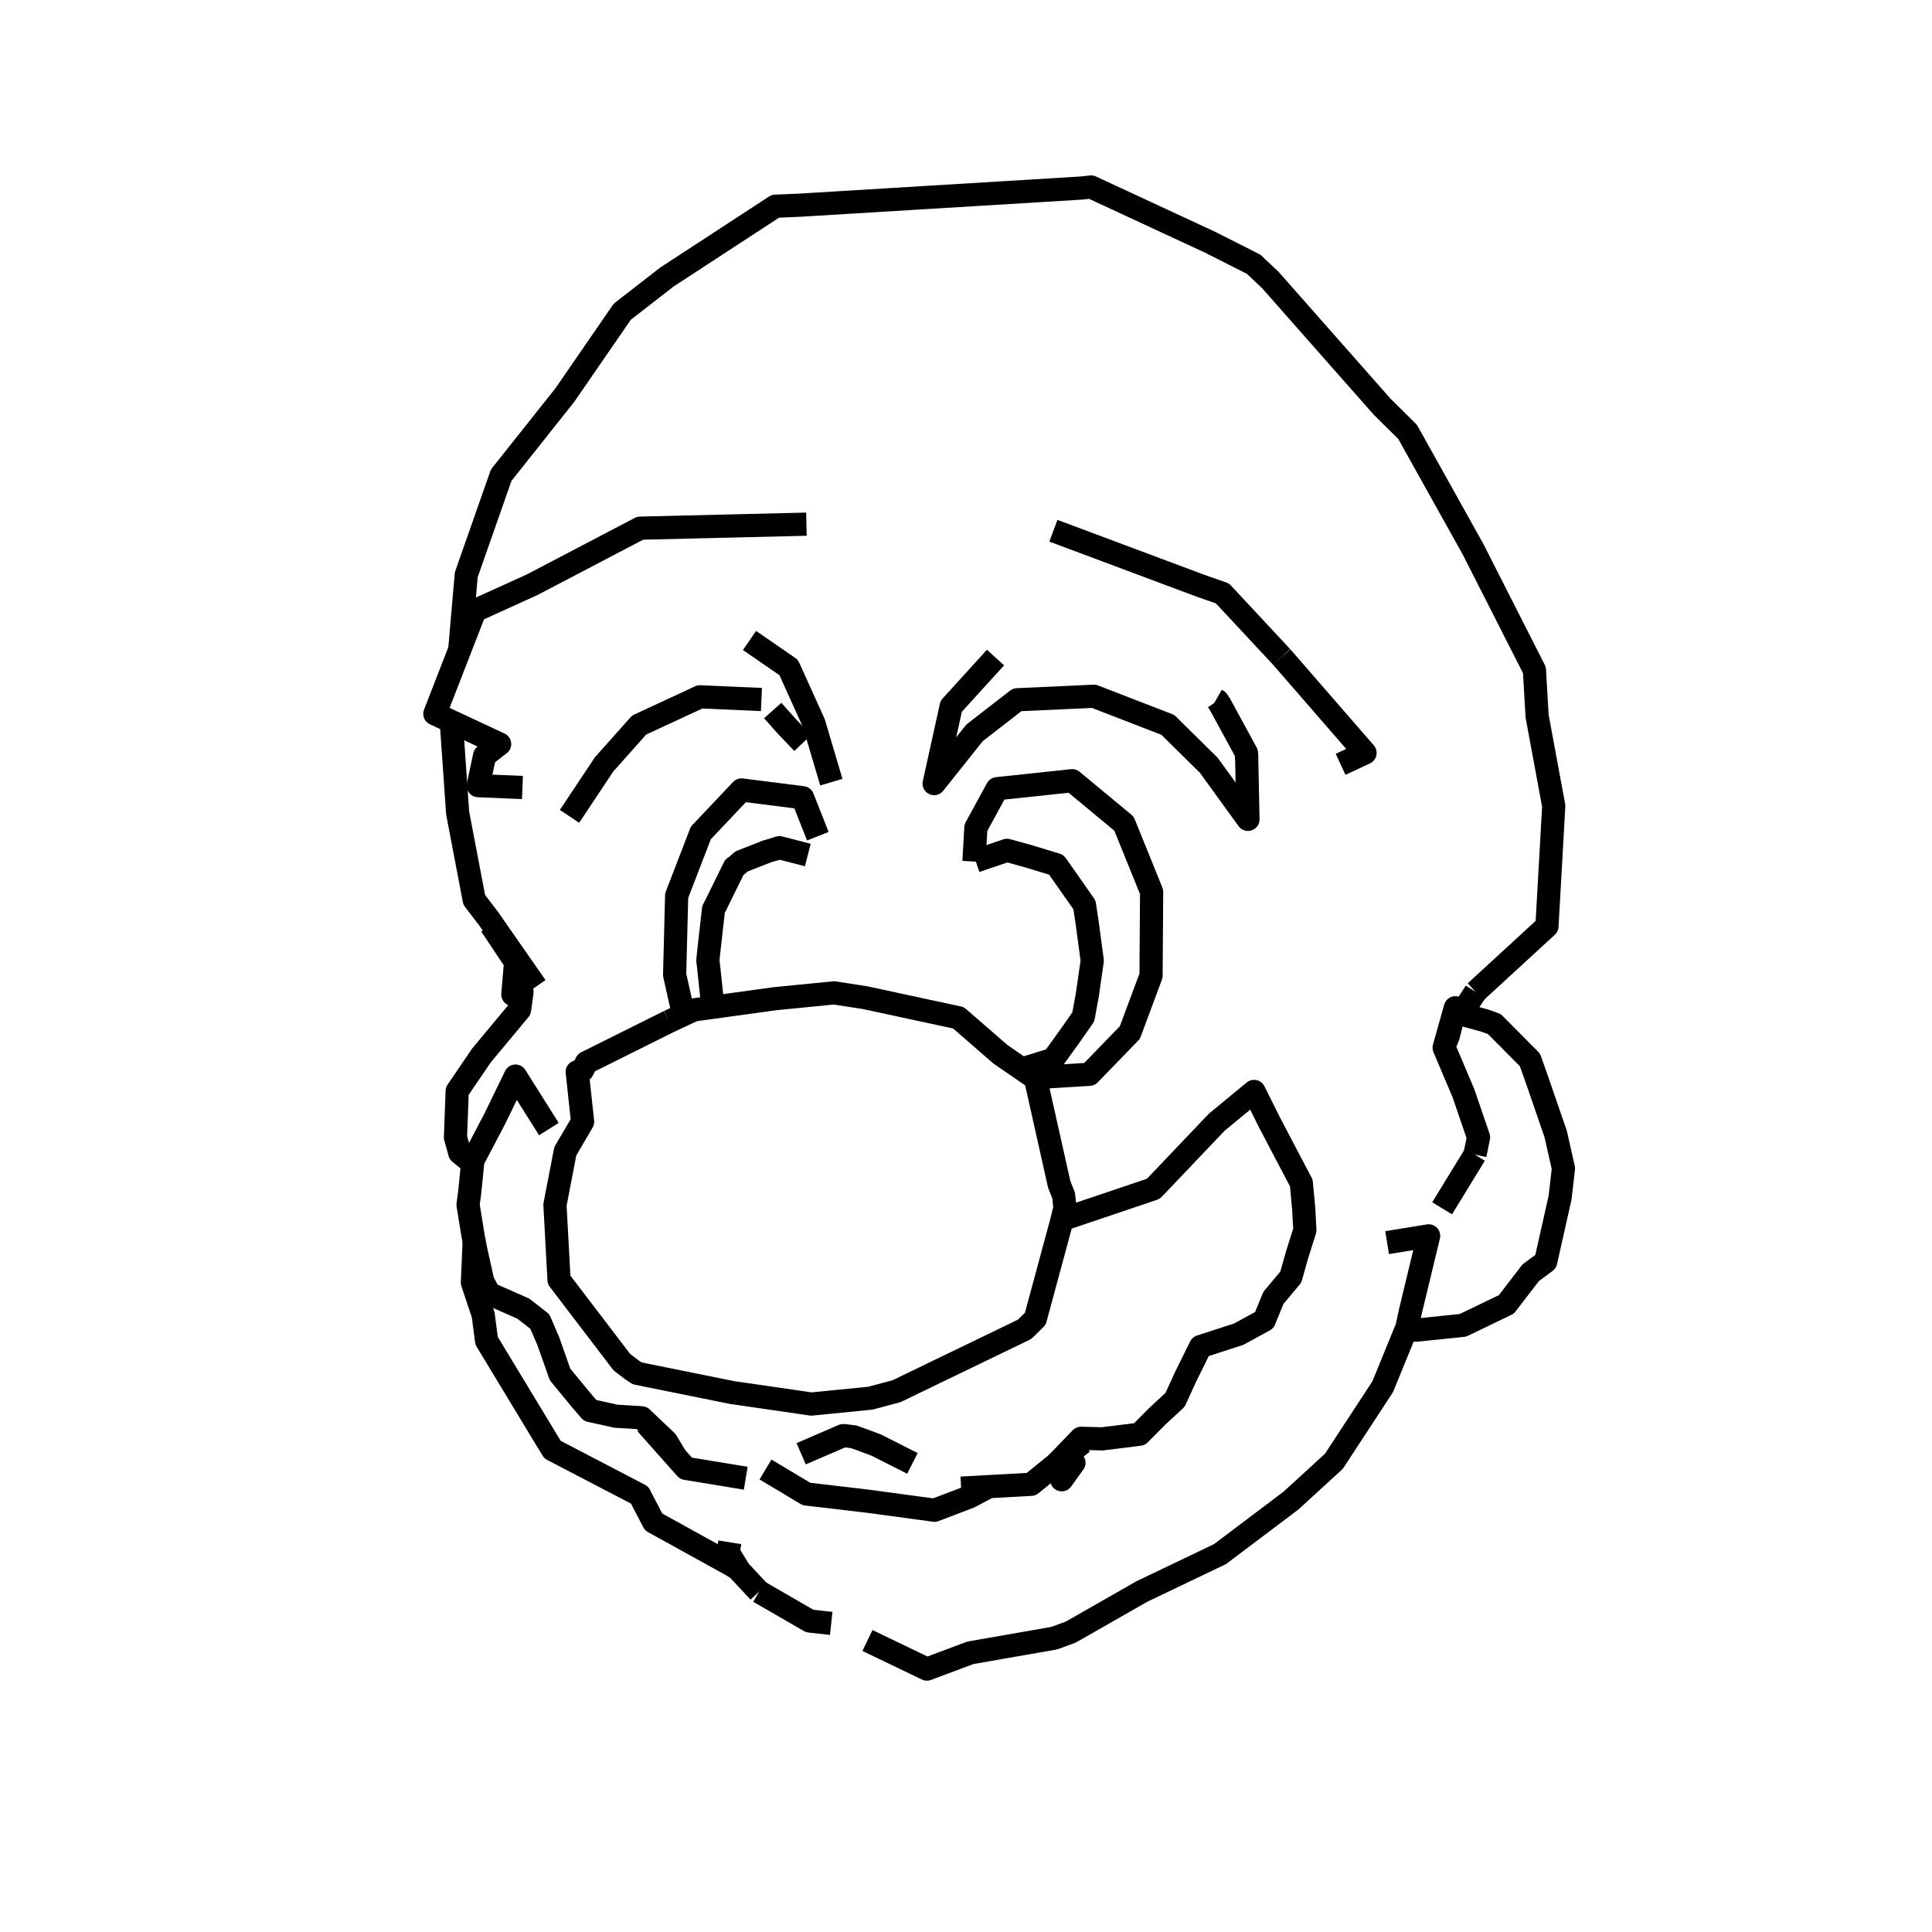 <?xml version='1.0' encoding='ascii'?>
<svg xmlns="http://www.w3.org/2000/svg" version="1.1" width="250" height="250">
    <g id="ViewLayer_LineSet" xmlns:inkscape="http://www.inkscape.org/namespaces/inkscape" inkscape:groupmode="lineset" inkscape:label="ViewLayer_LineSet">
        <g xmlns:inkscape="http://www.inkscape.org/namespaces/inkscape" inkscape:groupmode="layer" id="strokes" inkscape:label="strokes">
            <path fill="none" stroke-width="3.0" stroke-linecap="butt" stroke-opacity="1.0" stroke="rgb(0, 0, 0)" stroke-linejoin="round" d=" M 104.530, 110.639 100.852, 109.692 99.222, 110.187 95.959, 111.464 95.222, 112.103 95.025, 112.219 92.635, 117.083 92.328, 117.673 91.671, 123.504 91.598, 124.292 91.692, 125.079 92.251, 130.338 " />
            <path fill="none" stroke-width="3.0" stroke-linecap="butt" stroke-opacity="1.0" stroke="rgb(0, 0, 0)" stroke-linejoin="round" d=" M 134.514, 137.631 135.558, 137.315 136.109, 137.128 136.267, 137.075 138.394, 134.139 140.181, 131.583 140.707, 128.695 141.337, 124.297 140.646, 119.173 140.326, 117.093 137.735, 113.394 136.681, 111.894 133.052, 110.792 130.303, 110.032 126.251, 111.413 " />
            <path fill="none" stroke-width="3.0" stroke-linecap="butt" stroke-opacity="1.0" stroke="rgb(0, 0, 0)" stroke-linejoin="round" d=" M 165.840, 85.003 159.022, 77.688 158.179, 76.784 155.356, 75.799 145.989, 72.297 136.623, 68.794 136.309, 68.677 " />
            <path fill="none" stroke-width="3.0" stroke-linecap="butt" stroke-opacity="1.0" stroke="rgb(0, 0, 0)" stroke-linejoin="round" d=" M 190.936, 128.345 198.300, 121.580 200.175, 119.858 200.739, 109.874 201.053, 104.299 199.234, 94.466 198.902, 92.669 198.554, 86.705 194.025, 77.789 190.614, 71.074 185.743, 62.341 182.145, 55.888 178.846, 52.626 172.230, 45.128 165.614, 37.629 164.390, 36.242 162.708, 34.657 162.244, 34.207 156.659, 31.379 147.589, 27.169 141.189, 24.199 139.938, 24.333 129.956, 24.941 119.975, 25.548 109.993, 26.156 103.493, 26.551 100.333, 26.686 91.960, 32.152 86.293, 35.851 80.520, 40.336 74.847, 48.571 73.093, 51.116 66.874, 58.947 64.856, 61.488 61.544, 70.924 60.335, 74.369 59.492, 84.081 " />
            <path fill="none" stroke-width="3.0" stroke-linecap="butt" stroke-opacity="1.0" stroke="rgb(0, 0, 0)" stroke-linejoin="round" d=" M 190.861, 149.416 191.321, 147.165 189.369, 141.461 186.871, 135.566 187.075, 134.843 188.324, 130.405 187.394, 134.096 187.075, 134.843 " />
            <path fill="none" stroke-width="3.0" stroke-linecap="butt" stroke-opacity="1.0" stroke="rgb(0, 0, 0)" stroke-linejoin="round" d=" M 98.217, 205.971 104.776, 209.759 107.495, 210.061 107.560, 210.068 " />
            <path fill="none" stroke-width="3.0" stroke-linecap="butt" stroke-opacity="1.0" stroke="rgb(0, 0, 0)" stroke-linejoin="round" d=" M 86.565, 132.178 77.615, 136.638 75.875, 137.505 75.381, 138.483 74.691, 138.703 75.387, 145.155 73.148, 148.970 73.147, 148.979 71.903, 155.442 71.811, 155.917 72.135, 161.874 72.338, 165.611 78.405, 173.561 80.469, 176.266 81.826, 177.301 82.454, 177.712 85.920, 178.413 93.506, 179.948 94.726, 180.195 95.669, 180.331 97.508, 180.598 104.998, 181.683 106.875, 181.496 112.642, 180.921 116.010, 180.022 125.014, 175.671 132.581, 172.015 133.111, 171.493 133.693, 170.919 133.830, 170.783 133.970, 170.645 136.580, 160.992 137.361, 158.103 137.430, 157.820 137.803, 156.298 137.632, 154.691 137.062, 153.260 134.876, 143.502 133.988, 139.542 133.846, 139.444 132.208, 138.317 129.455, 136.423 124.024, 131.701 120.610, 130.966 111.905, 129.090 110.670, 128.900 107.934, 128.478 105.406, 128.727 100.246, 129.236 94.167, 130.074 92.251, 130.338 89.761, 130.681 88.448, 131.296 86.565, 132.178 " />
            <path fill="none" stroke-width="3.0" stroke-linecap="butt" stroke-opacity="1.0" stroke="rgb(0, 0, 0)" stroke-linejoin="round" d=" M 124.369, 192.568 127.971, 192.368 133.429, 192.066 136.123, 189.878 136.744, 189.374 137.975, 188.375 140.080, 186.666 " />
            <path fill="none" stroke-width="3.0" stroke-linecap="butt" stroke-opacity="1.0" stroke="rgb(0, 0, 0)" stroke-linejoin="round" d=" M 83.619, 184.221 88.762, 190.009 96.496, 191.282 " />
            <path fill="none" stroke-width="3.0" stroke-linecap="butt" stroke-opacity="1.0" stroke="rgb(0, 0, 0)" stroke-linejoin="round" d=" M 73.694, 105.638 78.167, 98.914 82.704, 93.820 90.583, 90.166 98.529, 90.518 " />
            <path fill="none" stroke-width="3.0" stroke-linecap="butt" stroke-opacity="1.0" stroke="rgb(0, 0, 0)" stroke-linejoin="round" d=" M 107.575, 101.210 105.310, 93.570 102.052, 86.370 96.988, 82.878 " />
            <path fill="none" stroke-width="3.0" stroke-linecap="butt" stroke-opacity="1.0" stroke="rgb(0, 0, 0)" stroke-linejoin="round" d=" M 128.818, 85.087 123.084, 91.391 120.929, 101.156 120.877, 101.395 126.108, 94.827 131.631, 90.548 141.549, 90.096 150.876, 93.704 151.114, 93.796 156.415, 99.022 161.484, 106.025 161.323, 98.220 161.311, 97.641 " />
            <path fill="none" stroke-width="3.0" stroke-linecap="butt" stroke-opacity="1.0" stroke="rgb(0, 0, 0)" stroke-linejoin="round" d=" M 133.846, 139.444 140.971, 139.012 146.203, 133.611 148.944, 126.253 149.014, 116.253 149.020, 115.412 145.443, 106.575 138.742, 101.024 129.033, 102.055 126.277, 107.108 126.029, 111.485 " />
            <path fill="none" stroke-width="3.0" stroke-linecap="butt" stroke-opacity="1.0" stroke="rgb(0, 0, 0)" stroke-linejoin="round" d=" M 105.826, 108.207 103.860, 103.224 95.948, 102.220 90.688, 107.781 87.558, 115.900 87.303, 125.897 87.297, 126.139 88.448, 131.296 " />
            <path fill="none" stroke-width="3.0" stroke-linecap="butt" stroke-opacity="1.0" stroke="rgb(0, 0, 0)" stroke-linejoin="round" d=" M 173.471, 98.903 176.635, 97.428 170.076, 89.879 165.840, 85.003 " />
            <path fill="none" stroke-width="3.0" stroke-linecap="butt" stroke-opacity="1.0" stroke="rgb(0, 0, 0)" stroke-linejoin="round" d=" M 63.519, 119.706 66.717, 124.499 66.361, 128.685 67.549, 128.364 67.232, 130.651 66.195, 131.896 64.039, 134.486 62.301, 136.573 59.161, 141.187 58.936, 147.166 59.493, 149.179 61.155, 150.528 " />
            <path fill="none" stroke-width="3.0" stroke-linecap="butt" stroke-opacity="1.0" stroke="rgb(0, 0, 0)" stroke-linejoin="round" d=" M 104.351, 67.829 94.354, 68.069 84.437, 68.306 82.835, 68.347 73.976, 72.985 68.828, 75.679 61.458, 79.024 59.492, 84.081 56.271, 92.365 58.396, 93.357 64.651, 96.279 62.703, 97.794 61.883, 101.663 67.603, 101.903 " />
            <path fill="none" stroke-width="3.0" stroke-linecap="butt" stroke-opacity="1.0" stroke="rgb(0, 0, 0)" stroke-linejoin="round" d=" M 136.123, 189.878 136.689, 189.955 137.489, 189.699 137.735, 189.639 138.414, 189.474 138.394, 189.580 138.303, 190.079 137.670, 189.980 137.626, 189.973 137.676, 189.948 138.394, 189.580 138.967, 189.286 137.385, 191.481 137.670, 189.980 " />
            <path fill="none" stroke-width="3.0" stroke-linecap="butt" stroke-opacity="1.0" stroke="rgb(0, 0, 0)" stroke-linejoin="round" d=" M 186.609, 156.354 190.861, 149.416 " />
            <path fill="none" stroke-width="3.0" stroke-linecap="butt" stroke-opacity="1.0" stroke="rgb(0, 0, 0)" stroke-linejoin="round" d=" M 94.437, 199.573 94.227, 200.876 95.589, 203.096 95.684, 203.251 98.217, 205.971 " />
            <path fill="none" stroke-width="3.0" stroke-linecap="butt" stroke-opacity="1.0" stroke="rgb(0, 0, 0)" stroke-linejoin="round" d=" M 58.396, 93.357 59.090, 103.333 59.221, 105.211 61.096, 115.034 61.365, 116.445 63.229, 118.879 68.944, 127.085 69.355, 127.675 " />
            <path fill="none" stroke-width="3.0" stroke-linecap="butt" stroke-opacity="1.0" stroke="rgb(0, 0, 0)" stroke-linejoin="round" d=" M 71.025, 146.104 66.706, 139.246 64.033, 144.754 61.309, 149.933 61.193, 150.154 61.155, 150.528 60.799, 154.110 60.567, 155.905 61.203, 159.846 61.360, 160.666 61.570, 161.759 62.470, 165.815 63.312, 167.392 67.721, 169.340 69.852, 171.001 70.953, 173.552 72.464, 177.844 75.111, 181.065 76.358, 182.518 79.713, 183.259 83.028, 183.461 83.676, 184.076 86.233, 186.501 87.444, 188.527 " />
            <path fill="none" stroke-width="3.0" stroke-linecap="butt" stroke-opacity="1.0" stroke="rgb(0, 0, 0)" stroke-linejoin="round" d=" M 61.360, 160.666 61.130, 165.958 62.527, 170.150 62.965, 173.497 68.142, 182.052 71.488, 187.580 80.355, 192.202 82.764, 193.457 84.576, 196.944 93.330, 201.779 94.722, 202.548 95.589, 203.096 " />
            <path fill="none" stroke-width="3.0" stroke-linecap="butt" stroke-opacity="1.0" stroke="rgb(0, 0, 0)" stroke-linejoin="round" d=" M 99.989, 91.942 101.822, 93.999 103.871, 96.140 " />
            <path fill="none" stroke-width="3.0" stroke-linecap="butt" stroke-opacity="1.0" stroke="rgb(0, 0, 0)" stroke-linejoin="round" d=" M 99.054, 190.154 104.356, 193.324 112.281, 194.255 120.922, 195.424 125.477, 193.686 127.971, 192.368 " />
            <path fill="none" stroke-width="3.0" stroke-linecap="butt" stroke-opacity="1.0" stroke="rgb(0, 0, 0)" stroke-linejoin="round" d=" M 103.669, 188.116 106.784, 186.772 109.113, 185.767 109.321, 185.785 110.483, 185.921 113.355, 186.979 118.068, 189.363 " />
            <path fill="none" stroke-width="3.0" stroke-linecap="butt" stroke-opacity="1.0" stroke="rgb(0, 0, 0)" stroke-linejoin="round" d=" M 112.249, 212.282 119.945, 215.978 125.559, 213.874 135.410, 212.154 136.437, 211.974 138.579, 211.180 147.263, 206.221 147.748, 205.944 156.768, 201.628 157.865, 201.103 165.849, 195.082 167.049, 194.177 172.601, 189.093 178.080, 180.728 178.918, 179.449 182.058, 171.763 182.098, 171.579 182.528, 169.600 184.865, 159.921 179.492, 160.797 " />
            <path fill="none" stroke-width="3.0" stroke-linecap="butt" stroke-opacity="1.0" stroke="rgb(0, 0, 0)" stroke-linejoin="round" d=" M 132.208, 138.317 136.087, 137.162 " />
            <path fill="none" stroke-width="3.0" stroke-linecap="butt" stroke-opacity="1.0" stroke="rgb(0, 0, 0)" stroke-linejoin="round" d=" M 136.744, 189.374 138.041, 188.029 139.846, 186.156 139.886, 186.115 142.624, 186.188 147.445, 185.588 149.731, 183.288 152.054, 181.137 153.443, 178.108 155.351, 174.242 160.287, 172.643 163.593, 170.838 164.779, 167.946 167.027, 165.260 167.802, 162.508 168.848, 159.175 168.703, 156.463 168.392, 153.086 164.295, 145.284 162.274, 141.232 157.436, 145.225 150.541, 152.469 149.245, 153.831 139.770, 157.030 137.430, 157.820 " />
            <path fill="none" stroke-width="3.0" stroke-linecap="butt" stroke-opacity="1.0" stroke="rgb(0, 0, 0)" stroke-linejoin="round" d=" M 161.323, 98.220 161.303, 97.626 161.297, 97.446 157.851, 91.122 157.558, 90.682 157.352, 90.565 " />
            <path fill="none" stroke-width="3.0" stroke-linecap="butt" stroke-opacity="1.0" stroke="rgb(0, 0, 0)" stroke-linejoin="round" d=" M 182.098, 171.579 183.237, 172.124 189.302, 171.497 194.927, 168.784 198.067, 164.696 200.013, 163.253 201.872, 154.982 202.308, 151.185 201.305, 146.748 198.976, 139.979 197.975, 137.154 193.362, 132.508 192.096, 132.058 189.063, 131.231 190.936, 128.345 " />
        </g>
    </g>
</svg>
